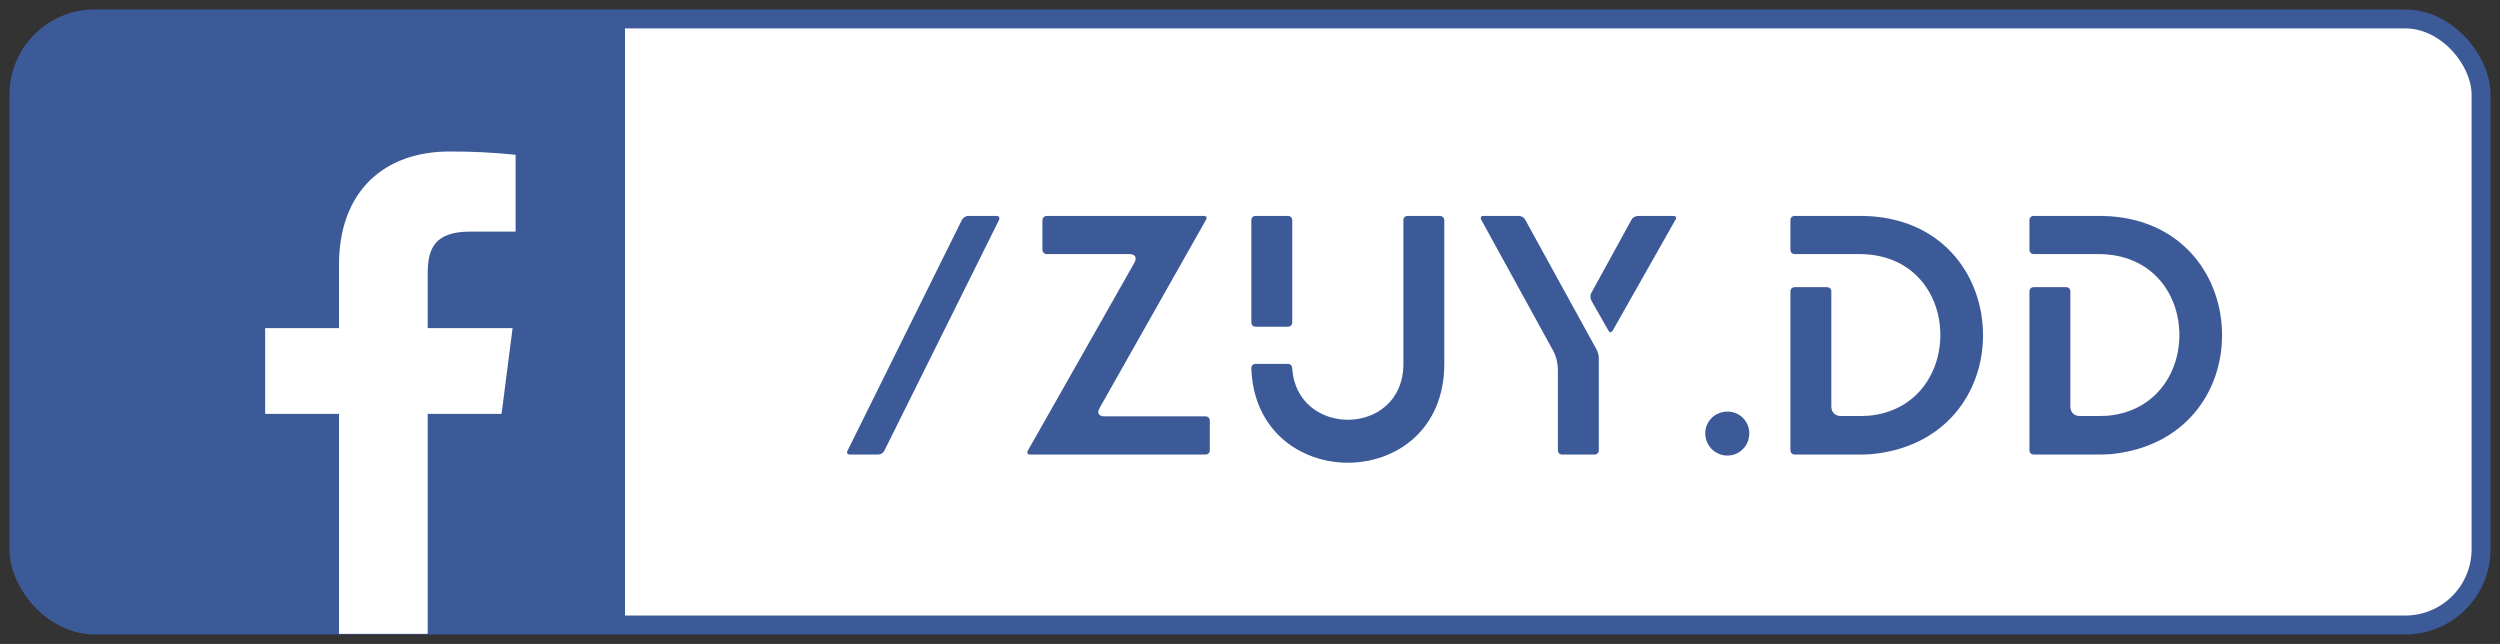 <svg width="132" height="34" viewBox="0 0 132 34" fill="none" xmlns="http://www.w3.org/2000/svg">
<rect x="0" y="0" width="132" height="34" fill="#333333" stroke="none"/>
<rect x="1" y="1" width="130" height="32" rx="4" fill="white" stroke="#3D5A98"/>
<path d="M44.882 24C44.738 24 44.684 23.91 44.756 23.784L50.786 11.616C50.858 11.49 50.984 11.4 51.128 11.4H52.622C52.748 11.4 52.802 11.49 52.748 11.616L46.7 23.784C46.646 23.91 46.502 24 46.376 24H44.882ZM54.392 24C54.248 24 54.212 23.91 54.266 23.802L59.9 13.866C60.044 13.596 59.936 13.416 59.63 13.416H55.274C55.148 13.416 55.04 13.326 55.04 13.182V11.634C55.04 11.49 55.148 11.4 55.274 11.4H63.554C63.698 11.4 63.752 11.472 63.68 11.598L58.064 21.534C57.902 21.804 58.01 21.984 58.316 21.984H63.644C63.788 21.984 63.878 22.074 63.878 22.218V23.766C63.878 23.91 63.788 24 63.644 24H54.392ZM66.071 19.446C66.071 19.302 66.161 19.212 66.305 19.212H67.997C68.141 19.212 68.213 19.302 68.231 19.446C68.339 21.246 69.761 22.164 71.165 22.164C72.641 22.164 74.099 21.174 74.099 19.212V11.634C74.099 11.49 74.189 11.4 74.333 11.4H76.025C76.151 11.4 76.259 11.49 76.259 11.634V19.212C76.259 22.686 73.721 24.432 71.165 24.432C68.681 24.432 66.179 22.758 66.071 19.446ZM66.071 17.016V11.634C66.071 11.49 66.161 11.4 66.305 11.4H67.997C68.141 11.4 68.231 11.49 68.231 11.634V17.016C68.231 17.16 68.141 17.25 67.997 17.25H66.305C66.161 17.25 66.071 17.16 66.071 17.016ZM78.207 11.598C78.153 11.49 78.189 11.4 78.333 11.4H80.187C80.331 11.4 80.475 11.49 80.529 11.598L84.309 18.474C84.363 18.582 84.417 18.762 84.417 18.906V23.766C84.417 23.91 84.327 24 84.183 24H82.491C82.347 24 82.257 23.91 82.257 23.766V19.5C82.257 19.194 82.167 18.816 82.023 18.546L78.207 11.598ZM84.021 15.864C83.967 15.756 83.949 15.594 84.021 15.468L86.145 11.598C86.199 11.49 86.361 11.4 86.487 11.4H88.341C88.485 11.4 88.539 11.472 88.467 11.598L85.155 17.448C85.083 17.574 84.993 17.574 84.921 17.448L84.021 15.864ZM90.038 22.884C90.038 22.236 90.561 21.732 91.209 21.732C91.856 21.732 92.361 22.236 92.361 22.884C92.361 23.532 91.856 24.054 91.209 24.054C90.561 24.054 90.038 23.532 90.038 22.884ZM94.768 13.416C94.624 13.416 94.534 13.326 94.534 13.182V11.634C94.534 11.49 94.624 11.4 94.768 11.4H97.756C98.242 11.4 98.584 11.4 98.782 11.418C102.724 11.688 104.704 14.694 104.704 17.7C104.704 20.706 102.724 23.622 98.782 23.982C98.584 24 98.242 24 97.756 24H94.768C94.624 24 94.534 23.91 94.534 23.766V15.396C94.534 15.252 94.624 15.162 94.768 15.162H96.46C96.604 15.162 96.694 15.252 96.694 15.396V21.462C96.694 21.768 96.892 21.966 97.198 21.966H97.666C98.188 21.966 98.494 21.966 98.692 21.948C103.858 21.444 103.714 13.416 98.17 13.416H94.768ZM107.389 13.416C107.245 13.416 107.155 13.326 107.155 13.182V11.634C107.155 11.49 107.245 11.4 107.389 11.4H110.377C110.863 11.4 111.205 11.4 111.403 11.418C115.345 11.688 117.325 14.694 117.325 17.7C117.325 20.706 115.345 23.622 111.403 23.982C111.205 24 110.863 24 110.377 24H107.389C107.245 24 107.155 23.91 107.155 23.766V15.396C107.155 15.252 107.245 15.162 107.389 15.162H109.081C109.225 15.162 109.315 15.252 109.315 15.396V21.462C109.315 21.768 109.513 21.966 109.819 21.966H110.287C110.809 21.966 111.115 21.966 111.313 21.948C116.479 21.444 116.335 13.416 110.791 13.416H107.389Z" fill="#3D5A98"/>
<path d="M1 5C1 2.791 2.791 1 5 1H33V33H5C2.791 33 1 31.209 1 29V5Z" fill="#3D5A98"/>
<path d="M22.583 33.468V21.851H26.482L27.065 17.324H22.583V14.434C22.583 13.123 22.948 12.229 24.826 12.229H27.224V8.173C26.063 8.052 24.896 7.994 23.729 8C20.276 8 17.899 10.104 17.899 13.985V17.324H14V21.851H17.899V33.468H22.583Z" fill="white"/>
</svg>
